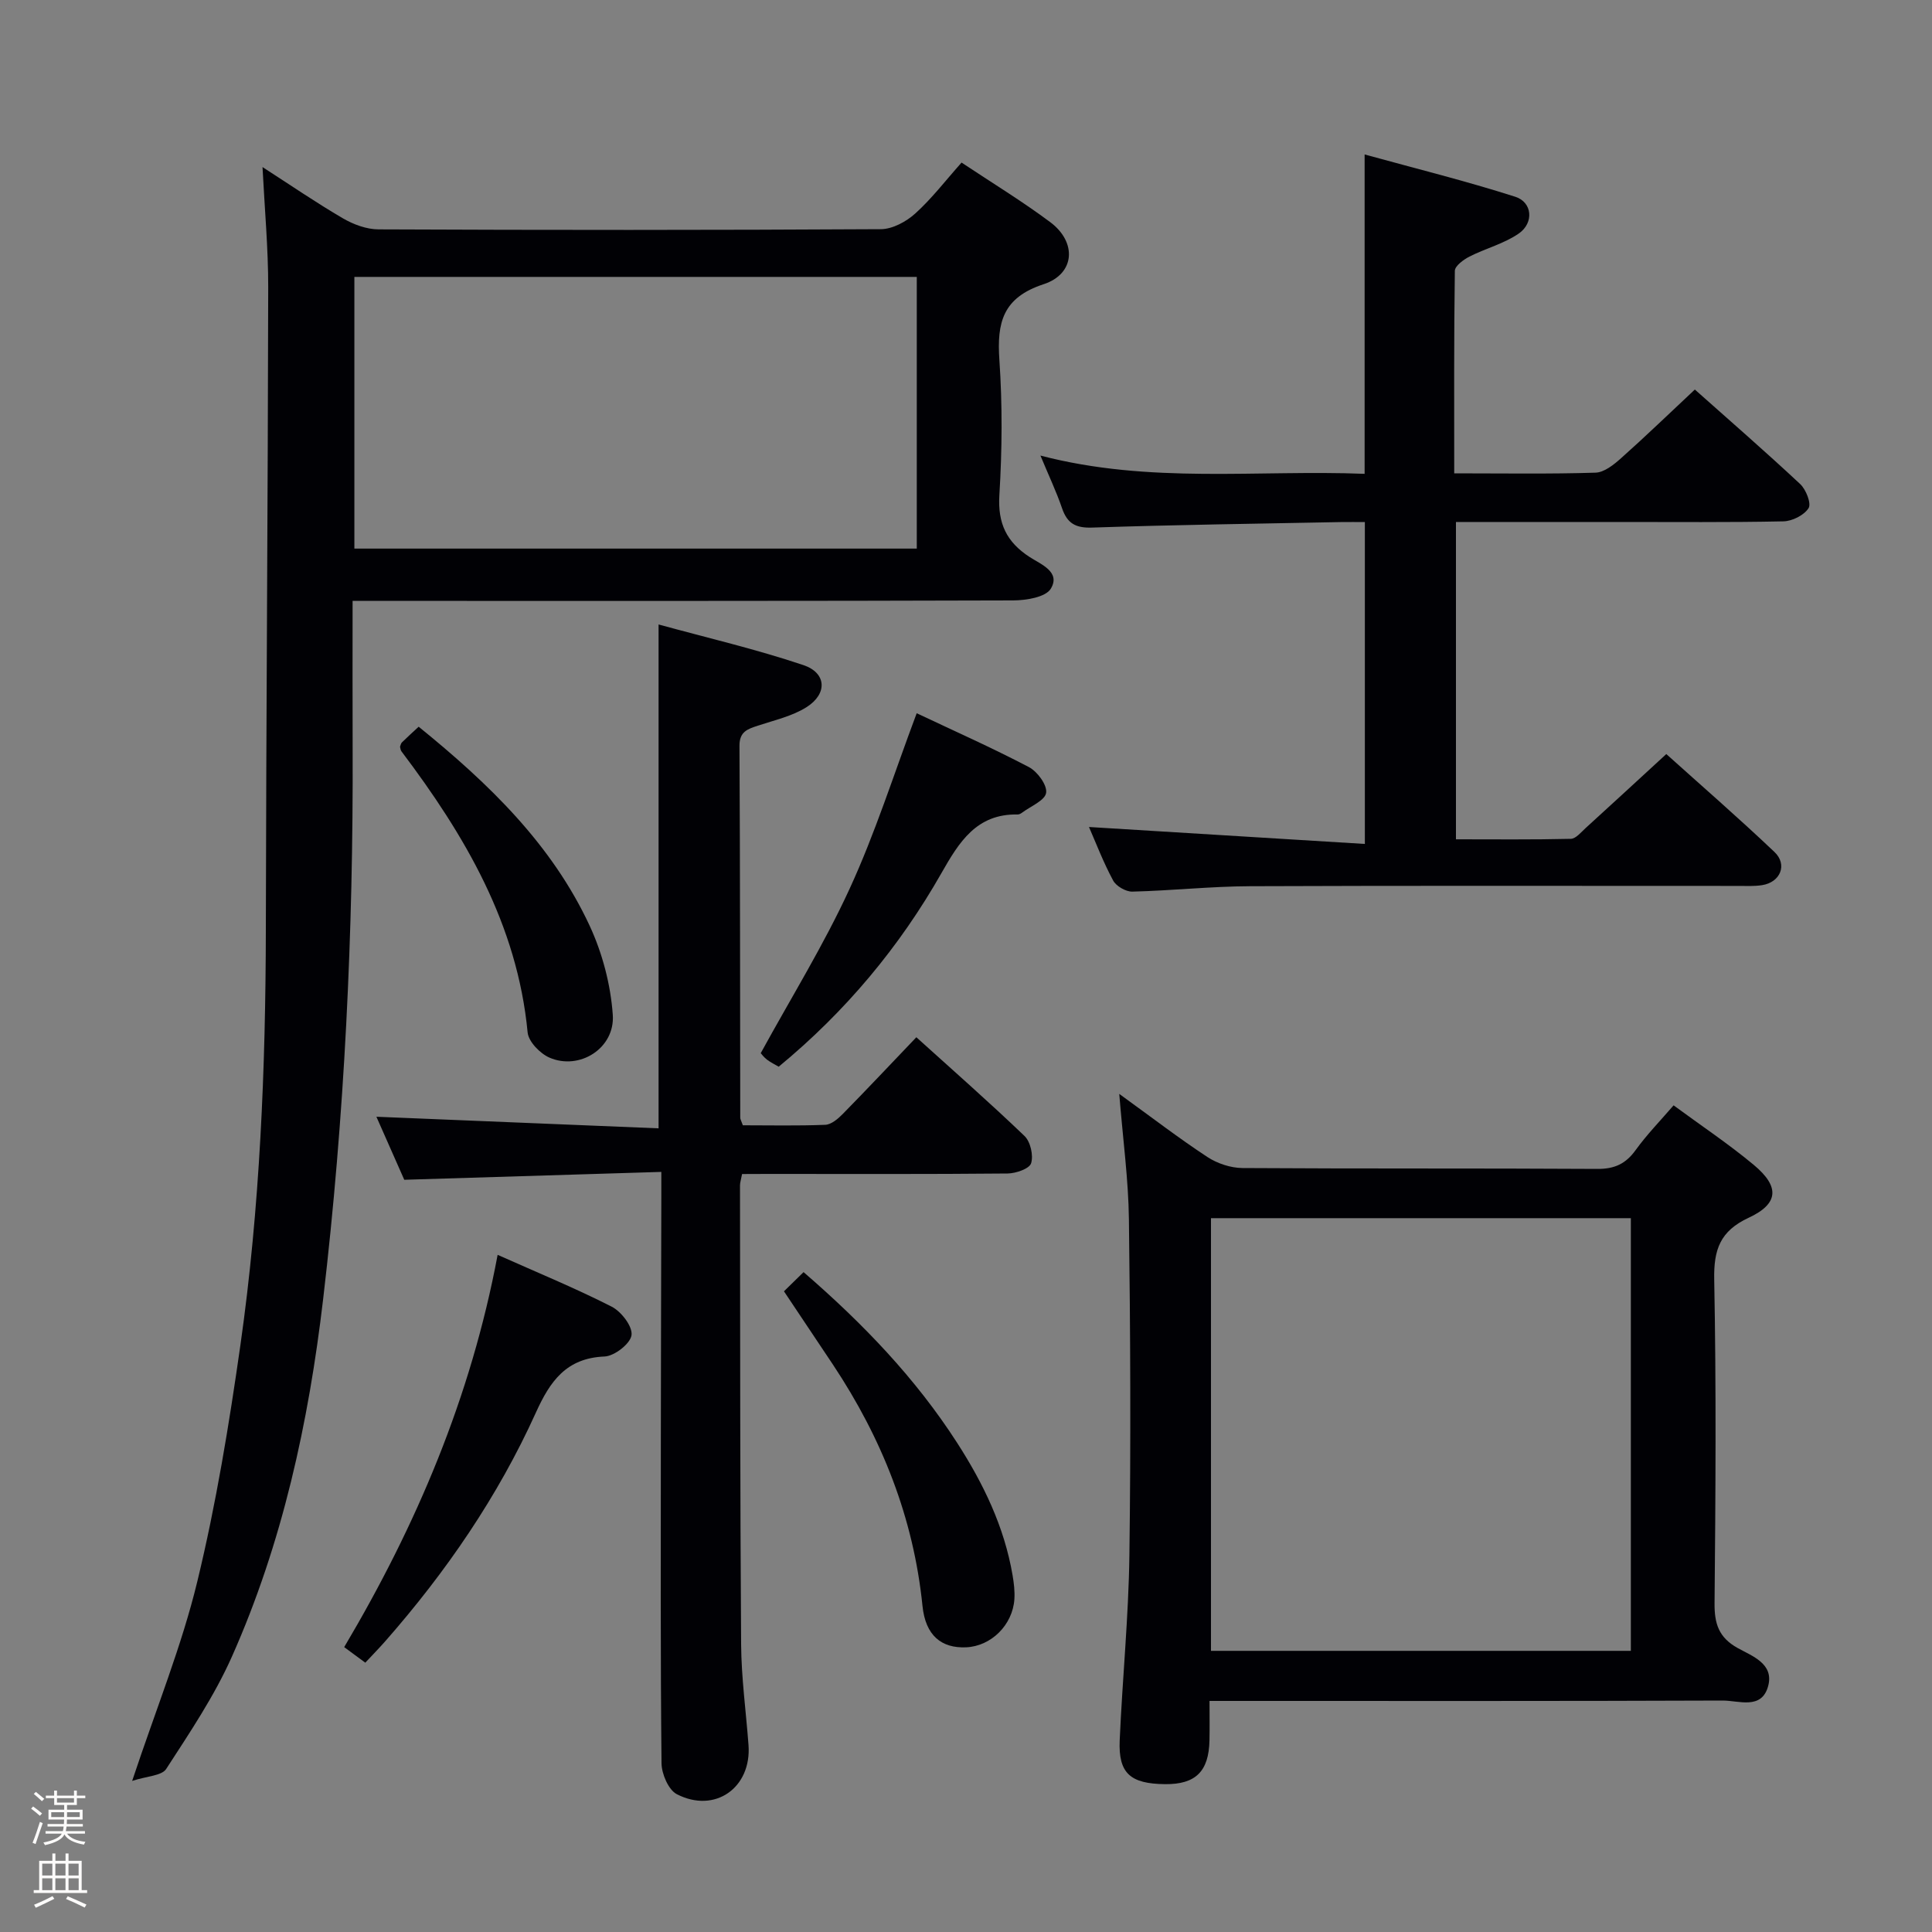 <svg enable-background="new 0 0 400 400" viewBox="0 0 400 400" xmlns="http://www.w3.org/2000/svg"><rect x="0" y="0" width="400" height="400" fill="#808080" stroke="none"/><path d="m6.44 374.46.42-.45c.65.47 1.27.95 1.85 1.44l-.45.49c-.65-.56-1.25-1.06-1.82-1.48m.93 7.33-.63-.26c.55-1.36 1.05-2.8 1.52-4.33.19.1.38.19.59.27-.46 1.29-.95 2.73-1.48 4.32m-.38-10.38.44-.42c.43.34 1.01.82 1.74 1.44l-.49.49c-.53-.51-1.09-1.01-1.69-1.51m2.5.35h1.72v-1.04h.59v1.04h3.52v-1.04h.59v1.04h1.75v.53h-1.75v1.42h-2.03v.97h3.22v2.03h-3.24c0 .35-.01.66-.03.93h3.32v.53h-3.37c-.03.27-.08.58-.15.94h3.96v.53h-3.71c.67.92 1.93 1.48 3.79 1.68-.13.24-.23.44-.29.59-2.13-.38-3.48-1.08-4.04-2.12-.43.97-1.77 1.72-4.03 2.23-.09-.19-.2-.37-.33-.55 2.1-.42 3.37-1.03 3.81-1.83h-3.36v-.53h3.58c.08-.29.13-.61.16-.94h-3.33v-.53h3.39c.02-.27.04-.58.04-.93h-3.23v-2.03h3.25v-.97h-2.07v-1.42h-1.73zm1.12 3.44v1h2.65c.01-.3.02-.44.01-.4v-.25-.35zm1.19-2h3.52v-.91h-3.52zm4.71 2h-2.63v.59c0 .15-.01.28-.01.4h2.64z" fill="#fcfbfa"/><path d="m13.56 383.74h.63v1.52h2.72v6.07h1.13v.6h-11.06v-.6h1.13v-6.07h2.73v-1.52h.63v1.52h2.1v-1.52zm-2.69 8.83.38.56c-1.24.63-2.53 1.25-3.85 1.85-.1-.21-.21-.42-.34-.63 1.36-.55 2.63-1.15 3.81-1.78m-2.13-4.27h2.1v-2.45h-2.1zm0 3.04h2.1v-2.46h-2.1zm2.72-3.04h2.1v-2.45h-2.1zm0 3.04h2.1v-2.46h-2.1zm6.07 3.6c-1.41-.71-2.7-1.3-3.86-1.78l.35-.56c1.45.62 2.75 1.19 3.88 1.72zm-1.25-9.09h-2.1v2.45h2.1zm-2.09 5.49h2.1v-2.46h-2.1z" fill="#fcfbfa"/><g fill="#010105"><path d="m27.36 368.72c5.04-15.14 10.27-27.97 13.49-41.29 3.9-16.09 6.58-32.51 8.92-48.92 4.06-28.53 5.22-57.29 5.27-86.1.07-44.31.42-88.61.49-132.92.01-8.1-.74-16.21-1.18-24.9 5.76 3.71 11.09 7.37 16.66 10.62 2.18 1.27 4.89 2.27 7.36 2.28 34.66.15 69.33.16 103.99-.04 2.42-.01 5.28-1.56 7.15-3.26 3.42-3.09 6.26-6.82 9.57-10.53 6.3 4.19 12.54 7.99 18.37 12.34 5.54 4.14 5.15 10.7-1.37 12.84-8.47 2.77-9.7 7.94-9.17 15.67.64 9.29.57 18.68 0 27.98-.36 5.87 1.48 9.73 6.27 12.84 2.29 1.49 6.48 3.06 4.38 6.55-1.06 1.77-5.11 2.42-7.81 2.43-43.5.14-86.99.1-130.49.1-1.96 0-3.91 0-6.26 0 0 10.59-.03 20.56.01 30.53.15 38.13-1.66 76.19-6.11 114.05-2.99 25.45-8.42 50.5-18.91 74.05-3.63 8.14-8.71 15.68-13.58 23.2-.93 1.43-4.01 1.48-7.05 2.48zm162.45-311.39c-39.14 0-77.82 0-116.44 0v56.25h116.44c0-18.88 0-37.34 0-56.25z"/><path d="m231.73 226.48c6.66 4.82 12.31 9.16 18.24 13.06 2.06 1.35 4.82 2.27 7.27 2.29 24.5.16 48.99.03 73.49.18 3.56.02 5.87-1.06 7.92-3.91 2.32-3.21 5.12-6.08 7.85-9.25 5.67 4.18 11.37 7.97 16.6 12.33 5.41 4.51 5.18 8.04-1.07 10.95-5.89 2.74-7.24 6.57-7.12 12.78.43 22.32.28 44.66.07 66.99-.04 4.25.85 7.12 4.79 9.31 2.98 1.66 7.55 3.23 6.31 7.86-1.34 5-6.1 2.99-9.43 3.01-33.16.13-66.33.08-99.49.08-1.98 0-3.96 0-6.74 0 0 2.94.04 5.55-.01 8.15-.13 6.45-2.87 9.14-9.19 9.08-7.21-.07-9.69-2.25-9.4-9.05.56-12.79 1.84-25.57 2.01-38.36.31-23.16.2-46.33-.1-69.49-.1-8.27-1.24-16.54-2-26.01zm105.92 115.31c0-30.13 0-59.83 0-89.58-29.11 0-57.87 0-86.93 0v89.58z"/><path d="m301.08 98c10.28 0 19.77.16 29.26-.14 1.8-.06 3.78-1.65 5.28-2.99 5.08-4.52 9.97-9.25 15.28-14.22 7.03 6.26 14.54 12.78 21.81 19.57 1.2 1.12 2.34 4.02 1.74 4.98-.93 1.47-3.38 2.7-5.21 2.74-11.33.24-22.66.12-34 .13-11.14 0-22.29 0-33.8 0v65.7c7.92 0 15.85.09 23.78-.1 1.05-.02 2.13-1.38 3.08-2.24 5.41-4.92 10.78-9.88 16.69-15.31 6.95 6.26 14.84 13.1 22.4 20.28 2.75 2.62 1.21 6.27-2.56 6.86-1.63.26-3.32.16-4.99.16-33.67.01-67.33-.08-100.99.06-8.14.03-16.27.92-24.41 1.12-1.35.03-3.35-1.13-3.98-2.3-2.04-3.79-3.58-7.84-5-11.08 18.74 1.15 37.68 2.32 57.12 3.51 0-22.71 0-44.27 0-66.64-1.52 0-3.27-.03-5.02 0-17.14.34-34.29.56-51.42 1.14-3.47.12-5.18-.87-6.26-4.02-1.17-3.42-2.73-6.7-4.47-10.89 22.64 5.92 44.92 2.91 67.12 3.78 0-21.95 0-43.36 0-66.12 10.41 2.87 20.92 5.47 31.2 8.76 3.53 1.13 3.89 5.39.74 7.59-3.04 2.12-6.87 3.08-10.23 4.79-1.23.63-3.01 1.93-3.03 2.95-.2 13.77-.13 27.56-.13 41.93z"/><path d="m153.64 243.07c-.21 1.12-.43 1.75-.43 2.37.04 31.66.01 63.32.23 94.97.05 6.96 1.01 13.91 1.53 20.87.66 8.83-6.93 14.26-14.84 10.19-1.74-.9-3.15-4.21-3.17-6.42-.23-22.33-.15-44.66-.14-66.99.01-16.66.07-33.33.1-49.99 0-1.47 0-2.94 0-5.44-17.75.54-35.11 1.07-53.22 1.63-1.79-4.04-3.9-8.81-5.77-13.05 19.53.8 38.87 1.6 58.42 2.4 0-35.1 0-69.16 0-104.32 10.1 2.77 20.2 5.12 29.98 8.41 4.8 1.61 5.02 5.92.7 8.68-2.98 1.9-6.68 2.72-10.12 3.86-2.14.71-3.83 1.22-3.81 4.2.14 25.66.12 51.32.16 76.98 0 .3.2.6.54 1.56 5.53 0 11.3.13 17.06-.1 1.24-.05 2.63-1.23 3.61-2.23 5.01-5.1 9.91-10.31 15.25-15.9 7.52 6.8 15.11 13.46 22.39 20.44 1.24 1.19 1.88 4.03 1.37 5.65-.36 1.14-3.16 2.1-4.87 2.12-16.5.16-32.99.09-49.49.09-1.79.02-3.58.02-5.48.02z"/><path d="m103.03 259.8c8.31 3.71 16.11 6.91 23.61 10.73 1.99 1.01 4.36 4.1 4.11 5.9-.24 1.77-3.54 4.34-5.59 4.42-7.95.32-11.29 5.16-14.21 11.61-7.87 17.39-18.59 32.99-31.17 47.32-1.3 1.48-2.69 2.89-4.15 4.46-1.37-1.01-2.55-1.87-4.37-3.22 14.91-25.14 26.24-51.72 31.77-81.22z"/><path d="m189.79 147.67c7.52 3.55 15.5 7.1 23.22 11.14 1.76.92 3.82 3.71 3.58 5.33-.23 1.59-3.2 2.78-4.99 4.12-.26.19-.61.38-.92.37-8.5-.17-12.12 5.73-15.75 12.11-8.71 15.33-19.86 28.69-33.71 40.11-.78-.46-1.65-.88-2.41-1.45-.65-.5-1.15-1.17-1.31-1.35 6.29-11.49 13.06-22.41 18.38-33.99 5.31-11.51 9.15-23.71 13.91-36.39z"/><path d="m162.31 267.35c1.41-1.38 2.58-2.53 4.06-3.97 12.33 10.66 23.19 21.98 31.8 35.35 5.44 8.45 9.76 17.38 11.47 27.39.28 1.63.48 3.31.38 4.95-.35 5.38-4.84 9.78-10.02 9.99-5.08.21-8.39-2.43-9.01-8.58-1.86-18.29-8.43-34.73-18.51-49.91-3.22-4.84-6.45-9.65-10.17-15.22z"/><path d="m86.68 150.46c14.57 11.8 27.58 24.39 35.39 41.18 2.65 5.7 4.36 12.21 4.8 18.47.49 6.92-6.9 11.56-13.11 8.86-1.95-.85-4.33-3.3-4.52-5.21-2.14-22.41-12.99-40.8-26.13-58.21-.19-.25-.2-.62-.29-.94.12-.31.17-.69.39-.9 1.06-1.04 2.16-2.04 3.47-3.25z"/></g></svg>